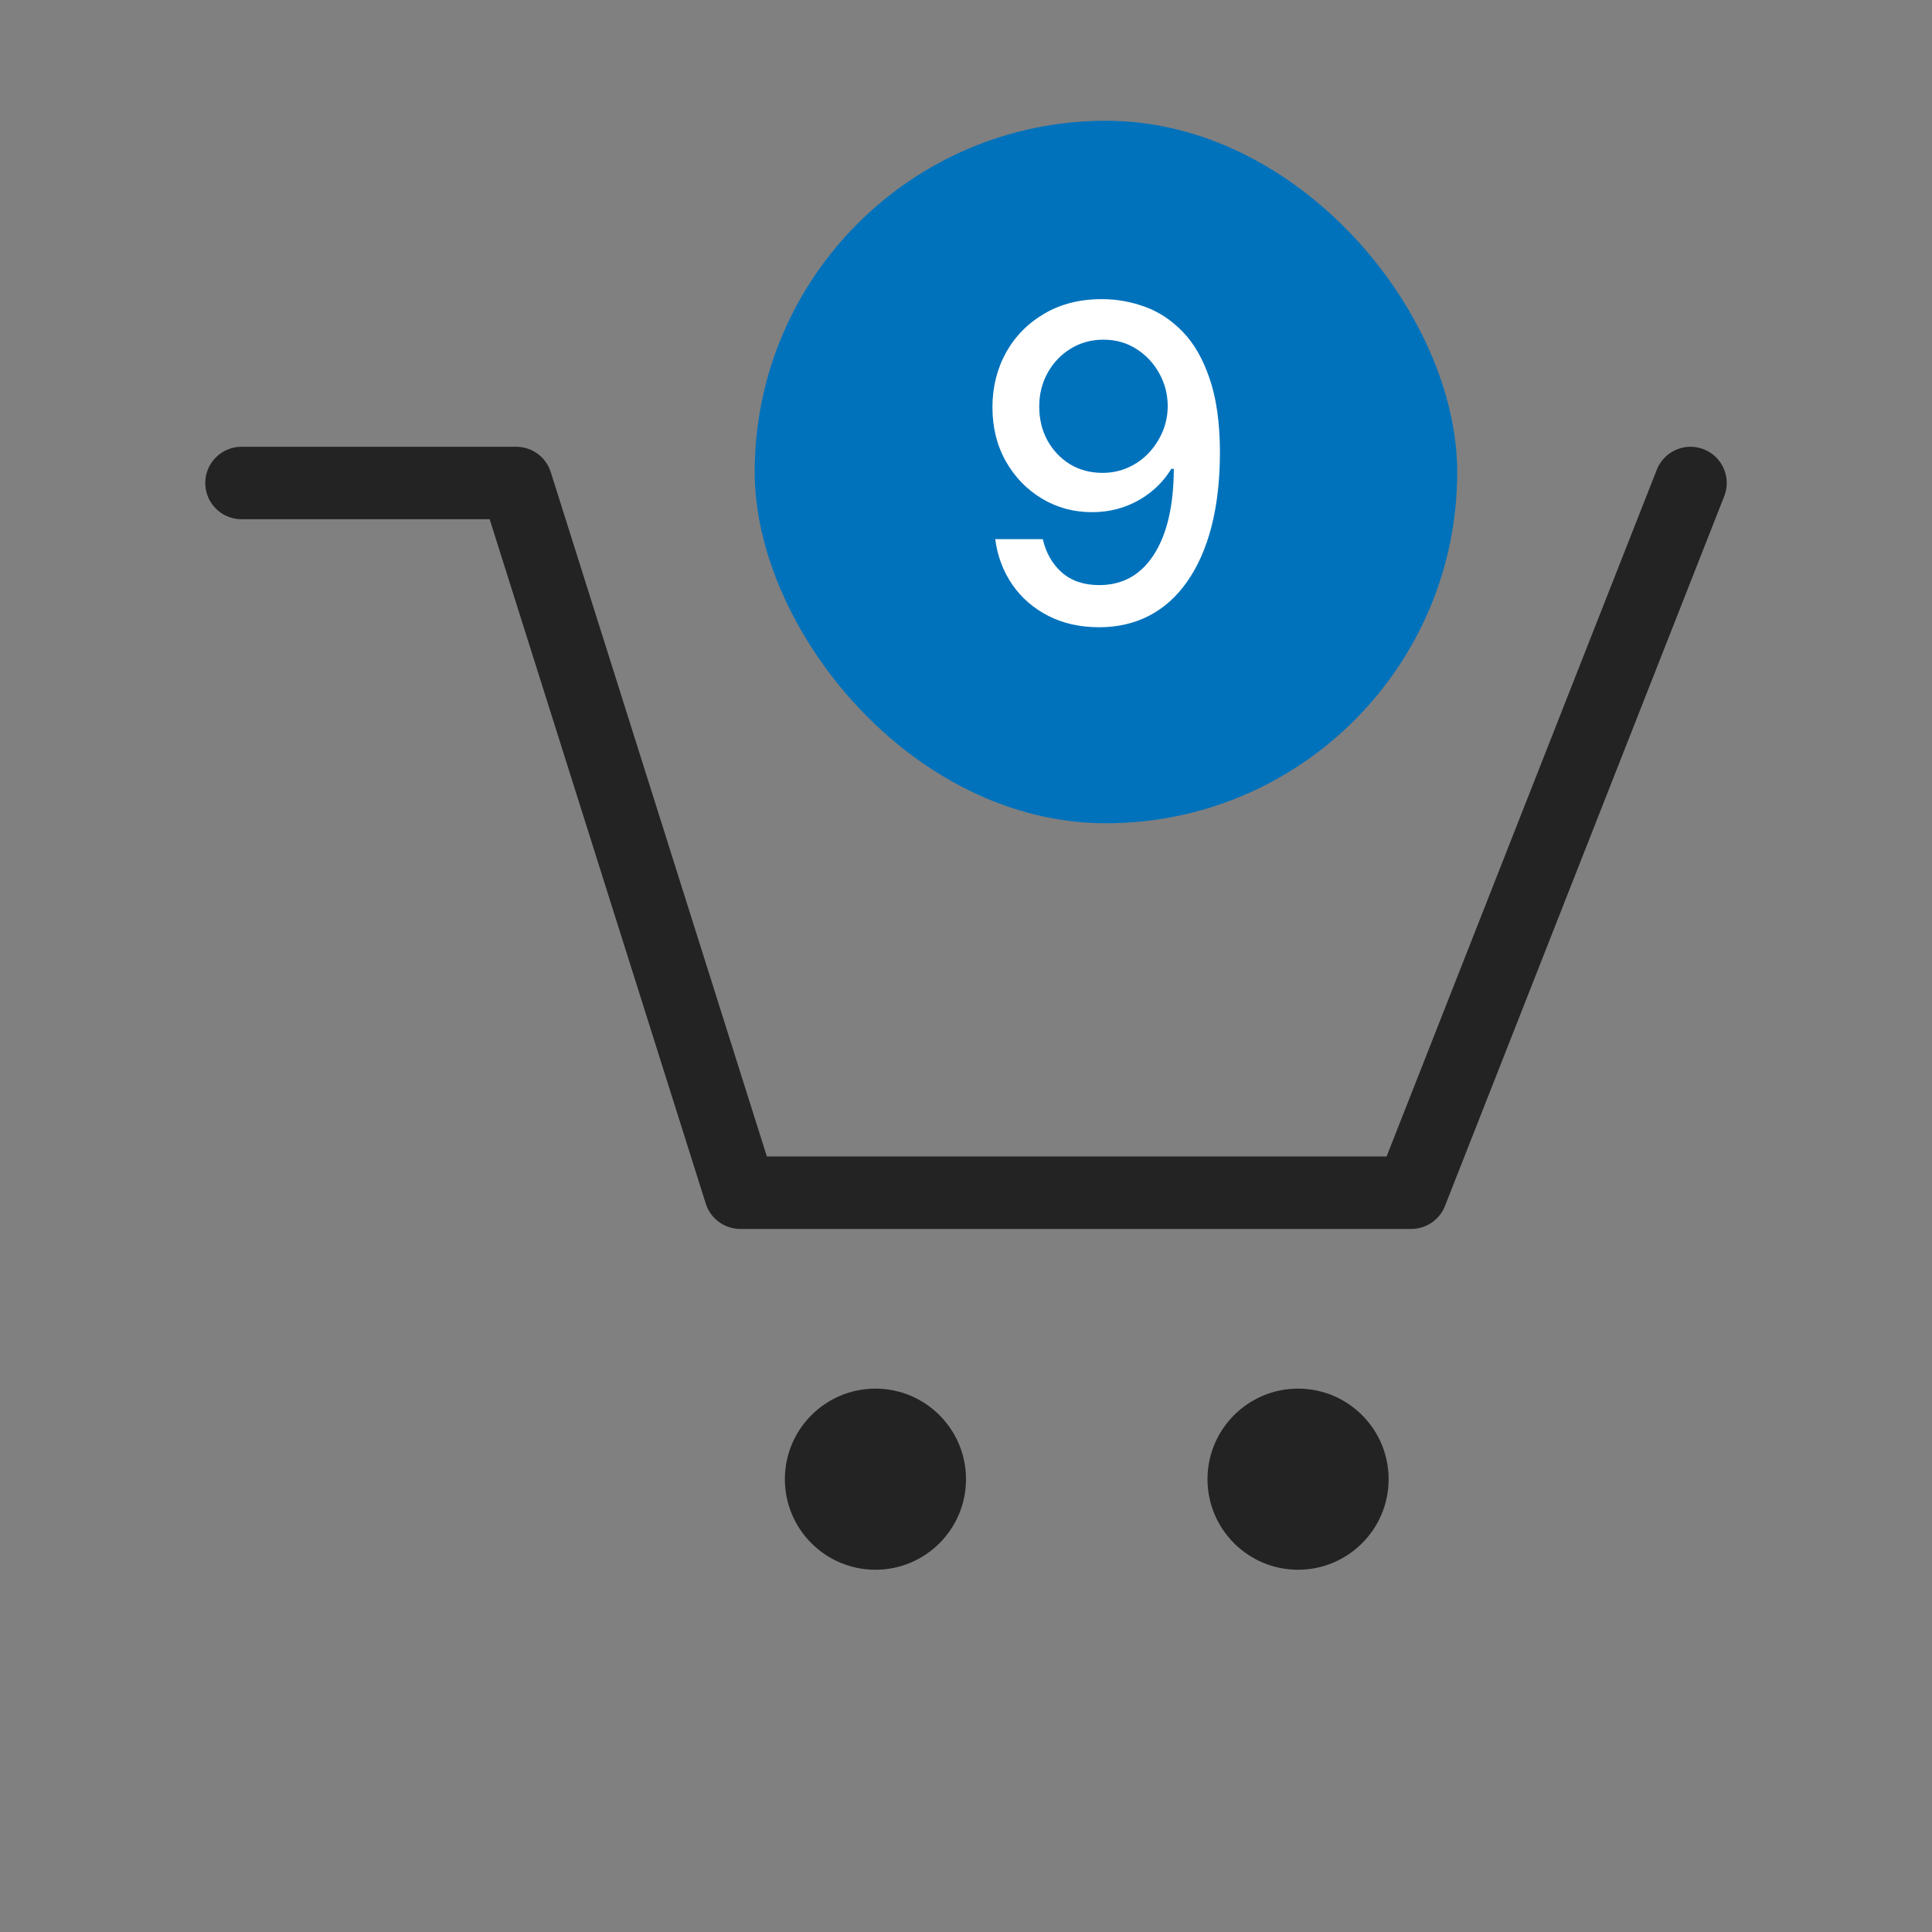 <svg width="32" height="32" viewBox="0 0 32 32" fill="none" xmlns="http://www.w3.org/2000/svg">
<rect x="0" y="0" width="32" height="32" fill="#808080" stroke="none"/>
<path d="M14.5 26C15.328 26 16 25.328 16 24.5C16 23.672 15.328 23 14.5 23C13.672 23 13 23.672 13 24.5C13 25.328 13.672 26 14.5 26Z" fill="#232323"/>
<path d="M21.5 26C22.328 26 23 25.328 23 24.5C23 23.672 22.328 23 21.5 23C20.672 23 20 23.672 20 24.5C20 25.328 20.672 26 21.5 26Z" fill="#232323"/>
<path d="M4 8H8.55L12.262 19.755H23.375L28 8" stroke="#232323" stroke-width="1.2" stroke-linecap="round" stroke-linejoin="round"/>
<rect x="12.5" y="2" width="11.636" height="11.636" rx="5.818" fill="#0072BC"/>
<path d="M18.274 4.955C18.51 4.957 18.742 5 18.971 5.084C19.2 5.168 19.407 5.306 19.591 5.497C19.777 5.688 19.925 5.947 20.035 6.272C20.147 6.596 20.204 6.999 20.206 7.481C20.206 7.944 20.16 8.356 20.067 8.718C19.974 9.078 19.84 9.381 19.666 9.629C19.494 9.877 19.285 10.066 19.039 10.195C18.792 10.324 18.515 10.389 18.207 10.389C17.892 10.389 17.612 10.327 17.368 10.203C17.123 10.079 16.924 9.907 16.771 9.689C16.618 9.468 16.522 9.215 16.484 8.93H17.272C17.324 9.157 17.429 9.341 17.587 9.482C17.747 9.622 17.954 9.691 18.207 9.691C18.594 9.691 18.896 9.523 19.113 9.185C19.33 8.846 19.44 8.373 19.442 7.765H19.4C19.311 7.913 19.199 8.04 19.064 8.147C18.932 8.254 18.783 8.336 18.618 8.395C18.452 8.453 18.276 8.483 18.088 8.483C17.783 8.483 17.506 8.408 17.257 8.258C17.007 8.108 16.808 7.902 16.66 7.641C16.512 7.379 16.438 7.08 16.438 6.745C16.438 6.411 16.514 6.108 16.665 5.836C16.818 5.563 17.032 5.348 17.306 5.19C17.581 5.03 17.904 4.951 18.274 4.955ZM18.277 5.626C18.075 5.626 17.894 5.676 17.732 5.776C17.572 5.874 17.445 6.008 17.352 6.176C17.259 6.343 17.213 6.529 17.213 6.734C17.213 6.939 17.257 7.125 17.347 7.292C17.438 7.457 17.562 7.589 17.719 7.687C17.877 7.784 18.058 7.832 18.261 7.832C18.413 7.832 18.554 7.803 18.685 7.744C18.816 7.686 18.93 7.605 19.028 7.501C19.126 7.396 19.203 7.277 19.258 7.145C19.313 7.012 19.341 6.873 19.341 6.727C19.341 6.532 19.294 6.351 19.201 6.184C19.11 6.017 18.984 5.883 18.824 5.781C18.664 5.678 18.482 5.626 18.277 5.626Z" fill="white"/>
</svg>
